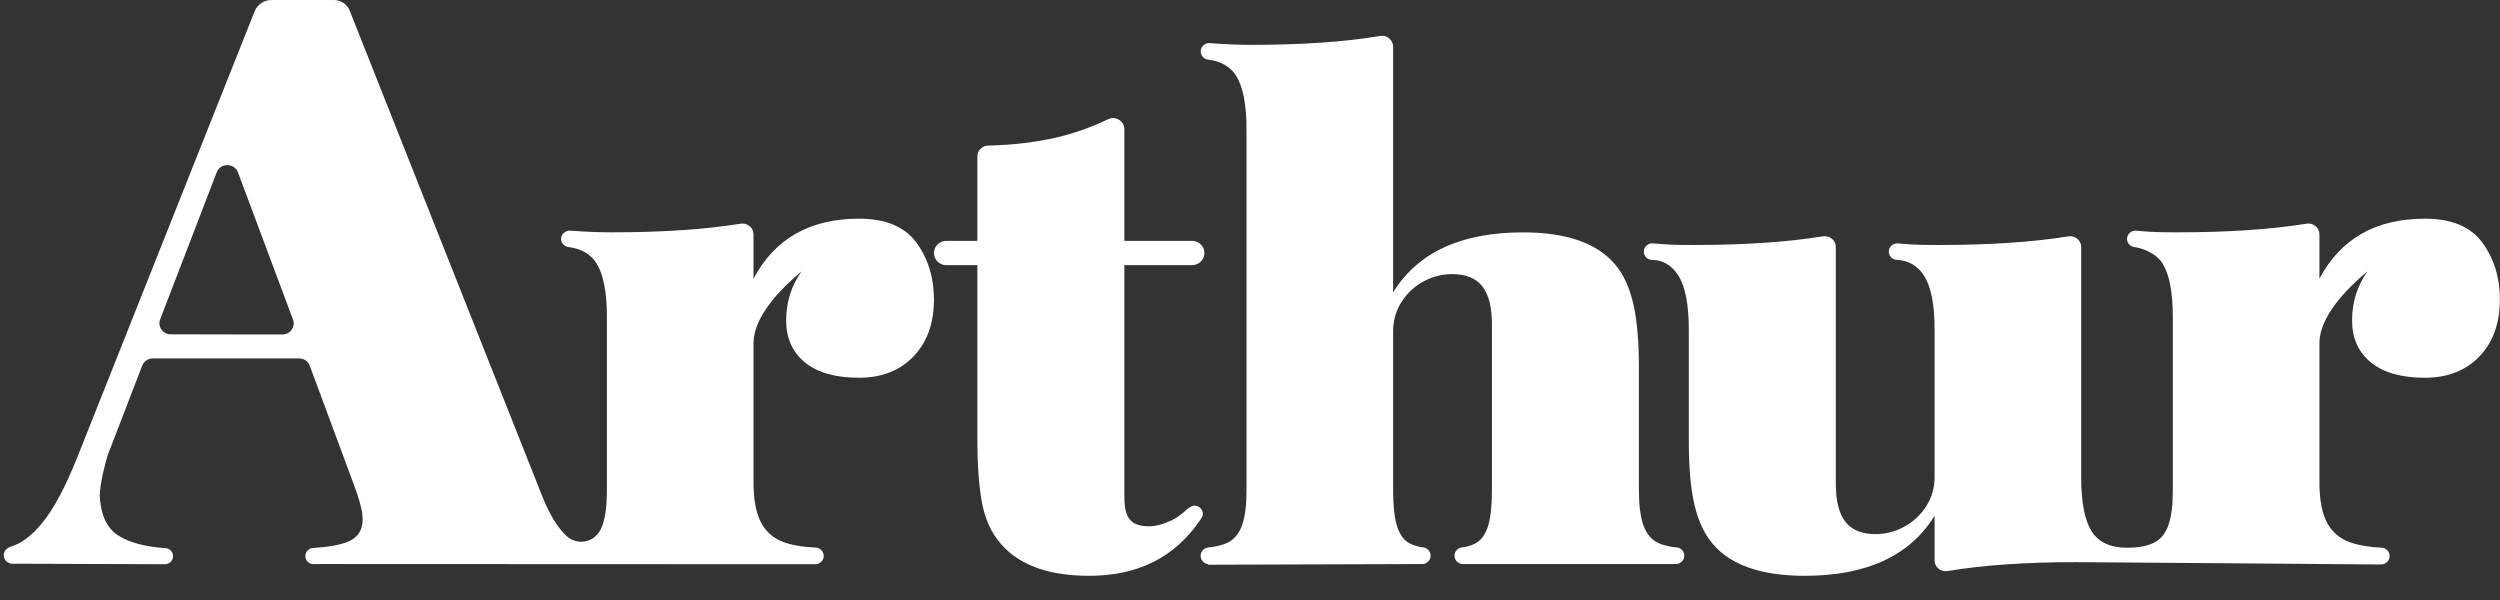 
<svg width="100px" height="24px" viewBox="0 0 100 24" version="1.1" xmlns="http://www.w3.org/2000/svg" xmlns:xlink="http://www.w3.org/1999/xlink">
    <rect x="0" y="0" width="100" height="24" fill="#333333" stroke="none"/>
    <defs></defs>
    <path d="M95.226,21.904 C95.231,21.903 95.236,21.903 95.241,21.903 C95.431,21.903 95.585,22.054 95.585,22.241 C95.585,22.427 95.431,22.578 95.241,22.578 C95.241,22.578 95.241,22.578 95.241,22.578 L95.241,22.58 C95.241,22.58 83.726,22.486 83.057,22.486 C81.029,22.486 79.312,22.605 77.904,22.842 C77.632,22.888 77.384,22.688 77.384,22.417 L77.384,20.63 C76.396,22.231 74.664,23.032 72.19,23.032 C70.457,23.032 69.23,22.606 68.508,21.753 C68.179,21.369 67.937,20.854 67.783,20.209 C67.629,19.565 67.552,18.708 67.552,17.636 L67.552,13.184 C67.552,12.197 67.417,11.481 67.145,11.039 C66.874,10.598 66.488,10.397 66.09,10.397 C65.903,10.397 65.752,10.249 65.752,10.066 C65.752,9.883 65.903,9.734 66.09,9.734 C66.095,9.734 66.099,9.736 66.104,9.737 L66.106,9.734 C66.786,9.796 67.09,9.799 67.759,9.799 C69.764,9.799 71.484,9.684 72.916,9.454 C73.187,9.41 73.433,9.61 73.433,9.879 L73.433,19.352 C73.433,20.038 73.559,20.545 73.815,20.872 C74.07,21.199 74.473,21.364 75.026,21.364 C75.429,21.364 75.812,21.264 76.173,21.067 C76.535,20.869 76.826,20.596 77.049,20.248 C77.273,19.9 77.384,19.508 77.384,19.071 L77.384,13.184 C77.384,12.197 77.246,11.481 76.969,11.039 C76.693,10.598 76.283,10.411 75.887,10.396 C75.702,10.396 75.551,10.248 75.551,10.067 C75.551,9.885 75.702,9.737 75.887,9.737 C75.897,9.737 75.907,9.738 75.917,9.739 L75.917,9.736 C76.596,9.799 76.906,9.799 77.575,9.799 C79.587,9.799 81.308,9.684 82.732,9.455 C83.003,9.411 83.248,9.611 83.248,9.879 L83.248,19.102 C83.248,20.09 83.386,20.805 83.662,21.246 C83.939,21.689 84.411,21.909 85.08,21.909 C85.537,21.909 85.899,21.842 86.164,21.706 C86.43,21.571 86.621,21.337 86.737,21.004 C86.854,20.672 86.913,20.209 86.913,19.617 L86.913,12.677 C86.913,11.689 86.775,10.975 86.499,10.533 C86.228,10.1 85.64,9.917 85.388,9.885 C85.216,9.87 85.081,9.729 85.081,9.557 C85.081,9.375 85.232,9.227 85.417,9.227 C85.425,9.227 85.433,9.228 85.44,9.228 L85.44,9.228 C86.131,9.289 86.445,9.293 87.104,9.293 C89.116,9.293 90.835,9.178 92.26,8.947 C92.531,8.903 92.777,9.103 92.777,9.373 L92.777,11.149 C93.626,9.547 95.034,8.747 97,8.747 C98.062,8.747 98.826,9.067 99.294,9.706 C99.762,10.346 99.995,11.102 99.995,11.976 C99.995,12.932 99.722,13.693 99.174,14.26 C98.628,14.826 97.903,15.11 97,15.11 C96.054,15.11 95.332,14.904 94.832,14.493 C94.333,14.084 94.083,13.525 94.083,12.818 C94.083,12.061 94.304,11.412 94.701,10.852 C93.864,11.55 92.777,12.662 92.777,13.728 L92.777,19.289 C92.777,19.965 92.872,20.492 93.064,20.872 C93.255,21.252 93.552,21.519 93.956,21.675 C94.353,21.828 94.948,21.901 95.226,21.904 Z M48.318,22.564 C48.152,22.542 48.024,22.402 48.024,22.233 C48.024,22.059 48.159,21.916 48.332,21.9 L48.337,21.895 C48.429,21.895 48.847,21.838 49.113,21.703 C49.378,21.568 49.569,21.334 49.685,21.001 C49.802,20.669 49.861,20.207 49.861,19.614 L49.861,5.178 C49.861,4.19 49.723,3.475 49.447,3.033 C49.214,2.662 48.821,2.441 48.311,2.382 C48.316,2.377 48.333,2.386 48.338,2.381 C48.347,2.382 48.355,2.386 48.365,2.386 C48.179,2.386 48.028,2.239 48.028,2.056 C48.028,1.873 48.179,1.725 48.365,1.725 C48.388,1.725 48.386,1.729 48.385,1.725 C48.929,1.767 49.515,1.794 50.052,1.794 C52.076,1.794 53.792,1.676 55.198,1.439 C55.476,1.392 55.725,1.596 55.725,1.873 L55.725,11.696 C56.713,10.095 58.445,9.295 60.92,9.295 C62.651,9.295 63.879,9.721 64.601,10.573 C64.93,10.958 65.171,11.476 65.325,12.125 C65.48,12.775 65.556,13.636 65.556,14.707 L65.556,19.614 C65.556,20.207 65.616,20.669 65.733,21.001 C65.849,21.334 66.038,21.568 66.298,21.703 C66.543,21.831 66.922,21.887 67.034,21.893 C67.222,21.894 67.373,22.043 67.373,22.227 C67.373,22.412 67.22,22.562 67.032,22.562 C67.032,22.562 67.032,22.562 67.032,22.562 L67.032,22.562 L58.52,22.562 L58.52,22.562 C58.332,22.562 58.179,22.412 58.179,22.227 C58.179,22.046 58.326,21.899 58.51,21.893 C58.51,21.893 58.51,21.893 58.51,21.893 C58.512,21.893 58.514,21.893 58.516,21.893 C58.578,21.89 58.868,21.833 59.071,21.703 C59.284,21.568 59.438,21.334 59.534,21.001 C59.629,20.669 59.677,20.207 59.677,19.614 L59.677,12.975 C59.677,12.289 59.549,11.783 59.294,11.455 C59.039,11.127 58.636,10.964 58.083,10.964 C57.68,10.964 57.298,11.062 56.936,11.26 C56.574,11.458 56.283,11.73 56.06,12.079 C55.837,12.427 55.725,12.82 55.725,13.256 L55.725,19.614 C55.725,20.207 55.772,20.669 55.868,21.001 C55.964,21.334 56.118,21.568 56.331,21.703 C56.543,21.838 56.862,21.893 56.903,21.893 L56.903,21.894 C57.082,21.903 57.225,22.049 57.225,22.227 C57.225,22.412 57.073,22.562 56.884,22.562 C56.884,22.562 56.884,22.562 56.884,22.562 L56.884,22.562 C56.884,22.562 48.366,22.588 48.34,22.589 L48.318,22.564 Z M47.772,20.224 C47.961,20.224 48.116,20.375 48.116,20.561 C48.116,20.678 47.97,20.843 47.976,20.845 C46.976,22.295 45.513,23.032 43.572,23.032 C42.074,23.032 40.953,22.668 40.21,21.941 C39.764,21.503 39.466,20.952 39.317,20.287 C39.168,19.622 39.094,18.692 39.094,17.496 L39.094,10.606 L37.854,10.606 C37.58,10.606 37.358,10.389 37.358,10.121 C37.358,9.852 37.58,9.635 37.854,9.635 L39.094,9.635 L39.094,6.255 C39.094,6.018 39.291,5.829 39.532,5.823 C40.538,5.799 41.454,5.689 42.281,5.494 C42.988,5.326 43.668,5.086 44.323,4.77 C44.624,4.624 44.975,4.842 44.975,5.171 L44.975,9.635 L47.682,9.635 C47.955,9.635 48.177,9.852 48.177,10.121 C48.177,10.389 47.955,10.606 47.682,10.606 L45.93,10.606 L45.93,10.604 L44.974,10.604 L44.974,11.363 L44.975,11.363 L44.975,19.897 C44.975,20.314 45.049,20.61 45.198,20.787 C45.346,20.963 45.601,21.051 45.962,21.051 C46.227,21.051 46.52,20.976 46.838,20.826 C47.066,20.718 47.28,20.564 47.48,20.369 C47.482,20.374 47.651,20.224 47.772,20.224 Z M34.362,8.747 C35.425,8.747 36.189,9.067 36.657,9.706 C37.124,10.345 37.358,11.102 37.358,11.976 C37.358,12.932 37.084,13.693 36.538,14.26 C35.991,14.826 35.265,15.11 34.362,15.11 C33.417,15.11 32.694,14.905 32.195,14.494 C31.696,14.083 31.446,13.525 31.446,12.817 C31.446,12.061 31.666,11.413 32.063,10.852 C31.227,11.55 30.14,12.661 30.14,13.729 L30.14,19.289 C30.14,19.965 30.236,20.493 30.426,20.872 C30.618,21.252 30.916,21.519 31.319,21.675 C31.661,21.807 32.108,21.88 32.609,21.902 C32.796,21.902 32.949,22.052 32.949,22.236 C32.949,22.42 32.796,22.569 32.609,22.569 L12.78,22.561 C12.554,22.567 12.544,22.566 12.543,22.566 C12.361,22.566 12.214,22.422 12.214,22.244 C12.214,22.066 12.361,21.922 12.527,21.92 C13.177,21.878 13.666,21.788 13.973,21.644 C14.329,21.478 14.506,21.187 14.506,20.771 C14.506,20.449 14.373,19.944 14.108,19.258 L12.39,14.628 C12.326,14.452 12.155,14.336 11.964,14.336 L6.113,14.336 C5.924,14.336 5.755,14.451 5.689,14.624 L4.311,18.198 C4.205,18.551 4.005,19.288 3.99,19.837 C4.032,20.585 4.266,21.117 4.715,21.411 C5.154,21.697 5.802,21.869 6.595,21.925 C6.776,21.925 6.923,22.069 6.923,22.247 C6.923,22.425 6.776,22.569 6.595,22.569 C6.595,22.569 0.505,22.548 0.498,22.548 C0.306,22.548 0.15,22.395 0.15,22.206 C0.15,22.056 0.25,21.933 0.418,21.871 C0.861,21.737 1.247,21.442 1.655,20.958 C2.138,20.386 2.63,19.465 3.129,18.198 L10.185,0.453 C10.298,0.172 10.58,-0.014 10.888,0.001 L13.321,0.001 C13.616,-0.014 13.882,0.158 13.988,0.427 L21.709,19.898 C21.986,20.584 22.294,21.09 22.654,21.431 C22.808,21.578 23.018,21.67 23.25,21.67 C23.579,21.67 23.861,21.486 24.012,21.206 C24.028,21.175 24.041,21.145 24.054,21.111 C24.069,21.076 24.087,21.043 24.101,21.005 C24.218,20.672 24.276,20.209 24.276,19.617 L24.276,12.677 C24.276,11.689 24.138,10.975 23.861,10.533 C23.632,10.165 23.248,9.95 22.764,9.885 C22.586,9.875 22.444,9.734 22.444,9.557 C22.444,9.375 22.596,9.226 22.803,9.226 C23.361,9.268 23.931,9.293 24.467,9.293 C26.48,9.293 28.199,9.178 29.624,8.948 C29.894,8.905 30.14,9.104 30.14,9.373 L30.14,11.148 C30.99,9.548 32.397,8.747 34.362,8.747 Z M11.294,13.379 C11.608,13.379 11.827,13.073 11.72,12.783 C11.72,12.783 10.26,8.871 9.519,6.895 C9.374,6.51 8.818,6.508 8.669,6.892 L6.406,12.775 C6.295,13.063 6.511,13.371 6.825,13.372 C8.202,13.379 11.294,13.379 11.294,13.379 Z" id="Combined-Shape" stroke="none" fill="#FFFFFF" fill-rule="evenodd"></path>
</svg>
